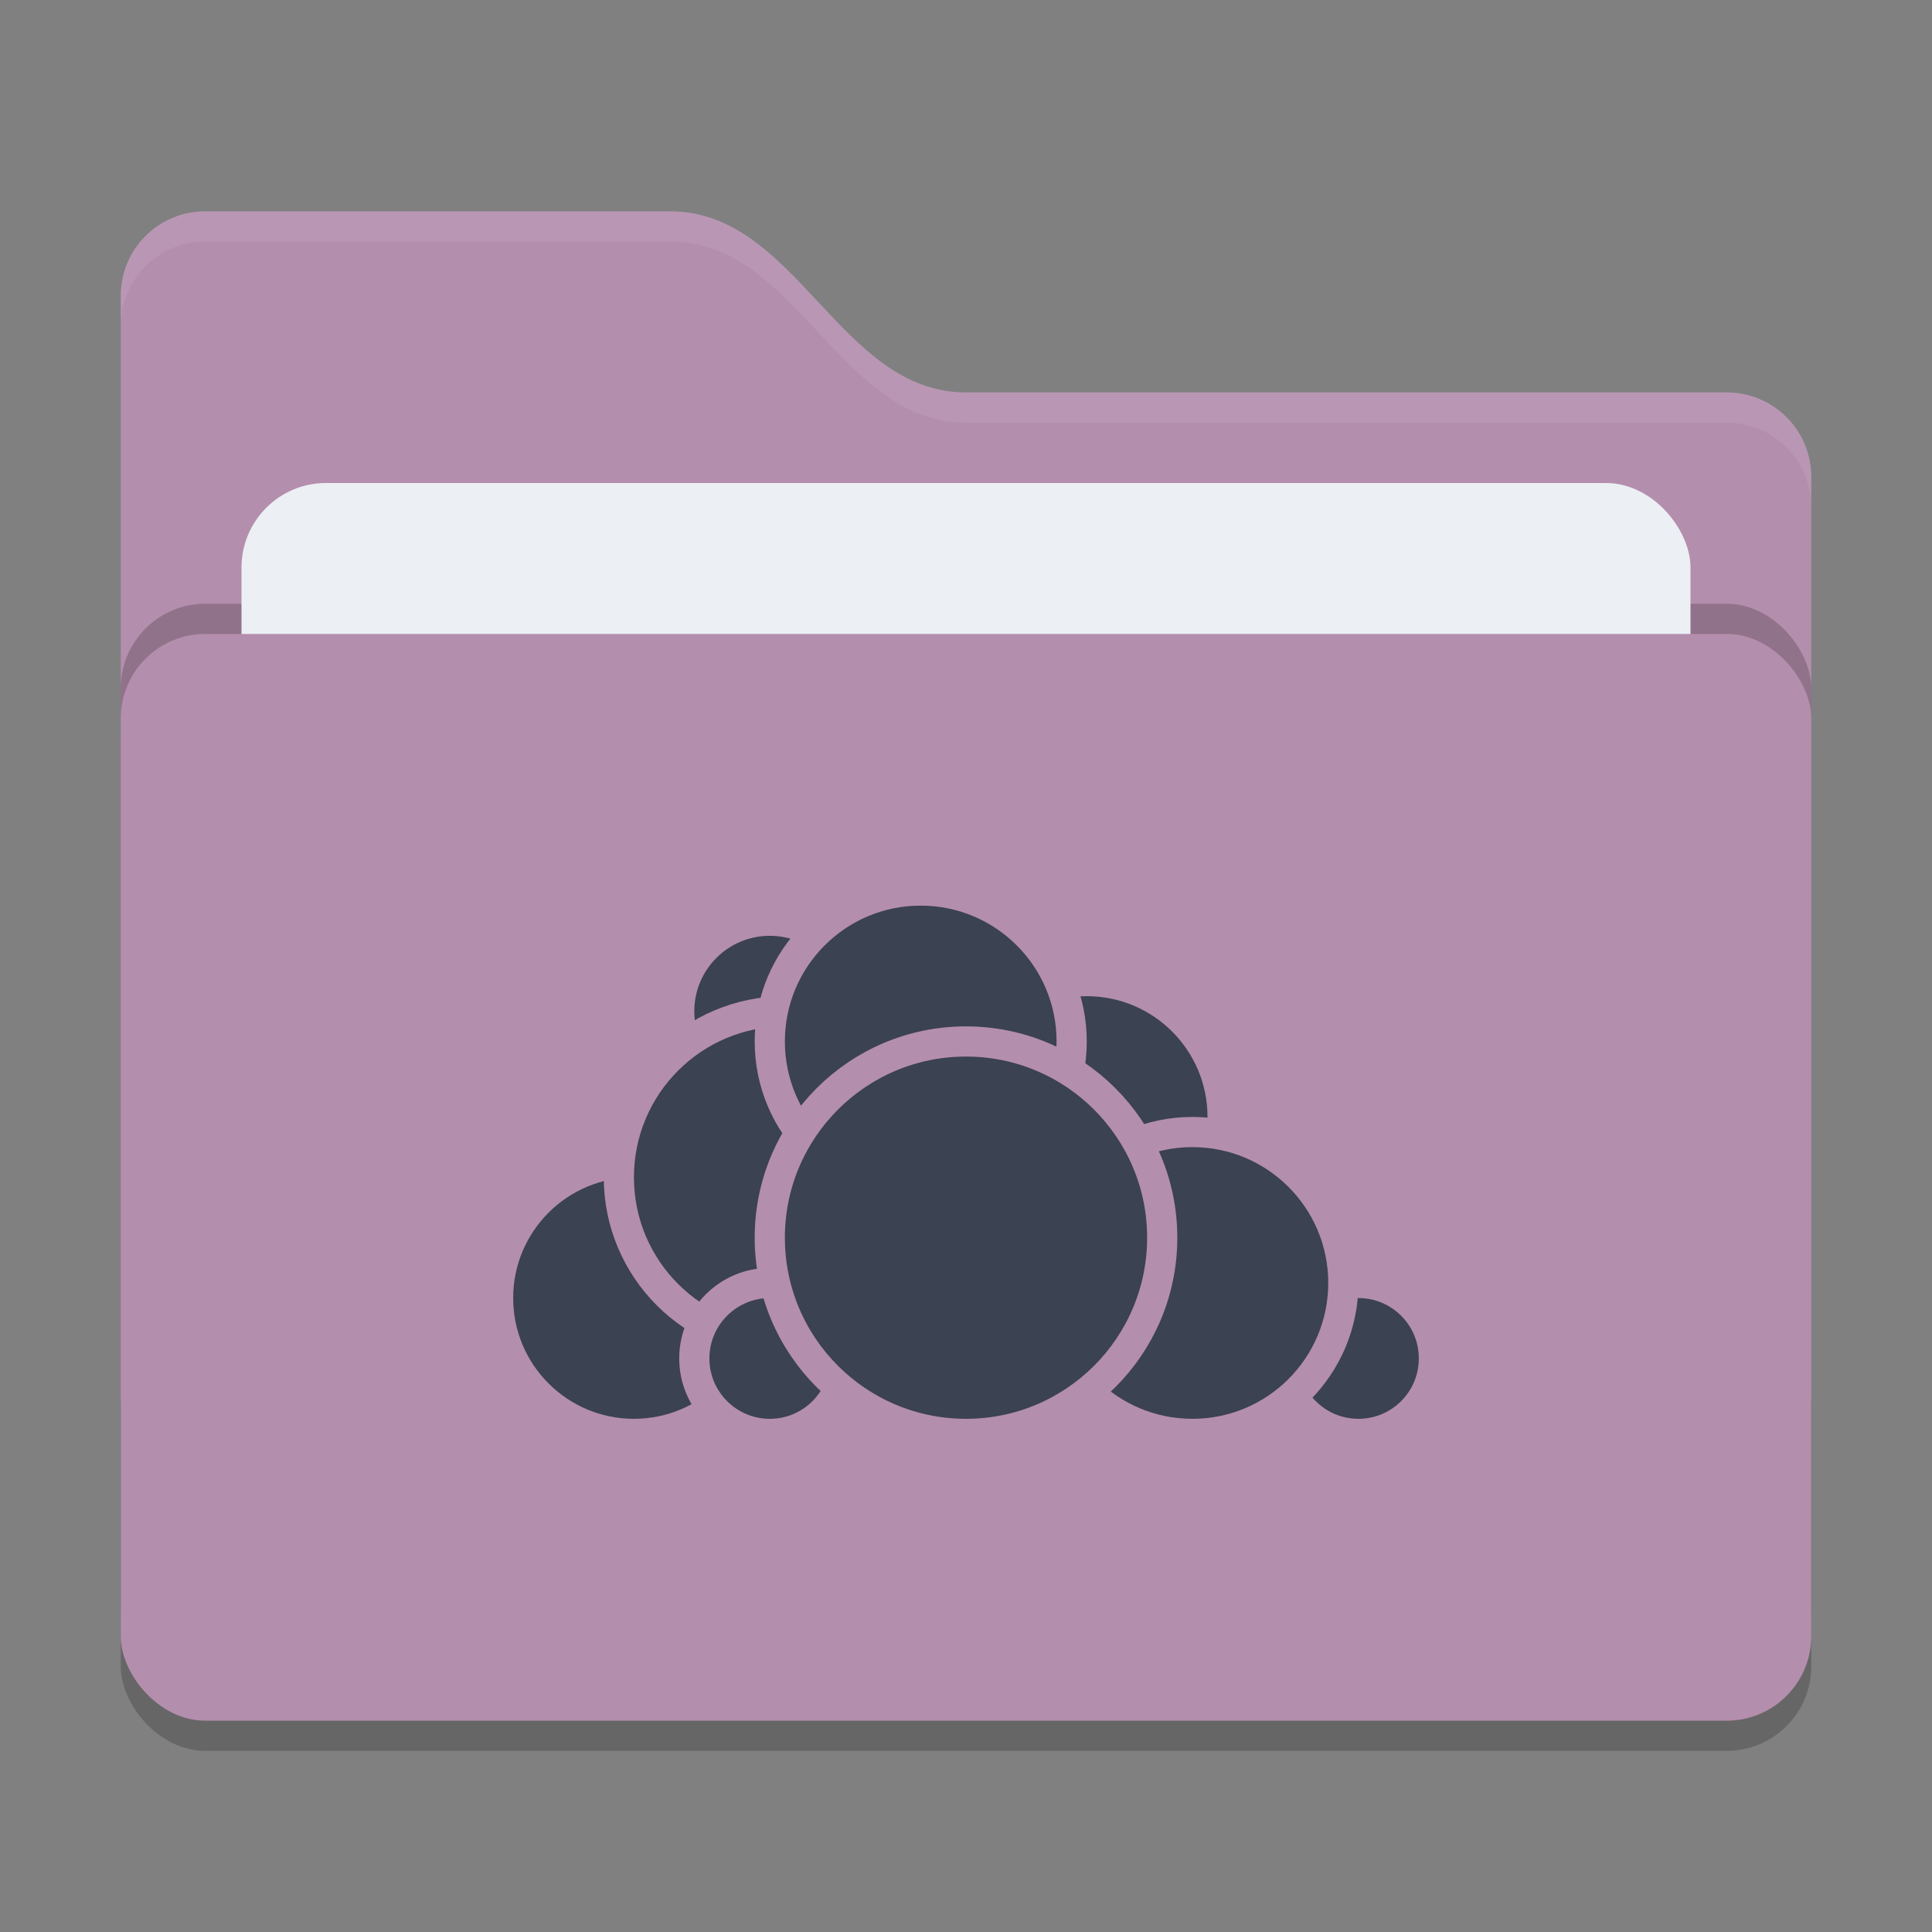 <svg xmlns="http://www.w3.org/2000/svg" width="64" height="64" version="1">
 <rect width="100%" height="100%" fill="#808080" stroke="none"/>
 <rect style="opacity:0.2" width="56" height="36" x="4" y="22" rx="2.8" ry="2.8"/>
 <path style="fill:#b48ead" d="M 4,46.2 C 4,47.751 5.249,49 6.8,49 H 57.2 C 58.751,49 60,47.751 60,46.2 V 15.8 C 60,14.249 58.751,13 57.2,13 H 32 C 27.8,13 26.4,7 22.2,7 H 6.8 C 5.249,7 4,8.249 4,9.8"/>
 <rect style="opacity:0.2" width="56" height="36" x="4" y="20" rx="2.8" ry="2.8"/>
 <rect style="fill:#eceff4" width="48" height="22" x="8" y="16" rx="2.8" ry="2.8"/>
 <rect style="fill:#b48ead" width="56" height="36" x="4" y="21" rx="2.8" ry="2.8"/>
 <path style="opacity:0.1;fill:#eceff4" d="M 6.801,7 C 5.25,7 4,8.25 4,9.801 V 10.801 C 4,9.25 5.25,8 6.801,8 H 22.199 C 26.399,8 27.8,14 32,14 H 57.199 C 58.75,14 60,15.25 60,16.801 V 15.801 C 60,14.25 58.75,13 57.199,13 H 32 C 27.8,13 26.399,7 22.199,7 Z"/>
 <g>
  <circle style="fill:#3b4252;stroke:#b48ead;stroke-linecap:round;stroke-linejoin:round" cx="36" cy="37" r="4.5"/>
  <circle style="fill:#3b4252;stroke:#b48ead;stroke-linecap:round;stroke-linejoin:round" cx="45" cy="45" r="2.5"/>
  <circle style="fill:#3b4252;stroke:#b48ead;stroke-linecap:round;stroke-linejoin:round" cx="39.5" cy="42.5" r="5"/>
  <circle style="fill:#3b4252;stroke:#b48ead;stroke-linecap:round;stroke-linejoin:round" cx="21" cy="43" r="4.5"/>
  <circle style="fill:#3b4252;stroke:#b48ead;stroke-linecap:round;stroke-linejoin:round" cx="25.5" cy="33.5" r="3"/>
  <circle style="fill:#3b4252;stroke:#b48ead;stroke-linecap:round;stroke-linejoin:round" cx="26" cy="39" r="5.5"/>
  <circle style="fill:#3b4252;stroke:#b48ead;stroke-linecap:round;stroke-linejoin:round" cx="25.5" cy="45" r="2.5"/>
  <circle style="fill:#3b4252;stroke:#b48ead;stroke-linecap:round;stroke-linejoin:round" cx="30.5" cy="34.5" r="5"/>
  <circle style="fill:#3b4252;stroke:#b48ead;stroke-linecap:round;stroke-linejoin:round" cx="32" cy="41" r="6.5"/>
 </g>
</svg>
